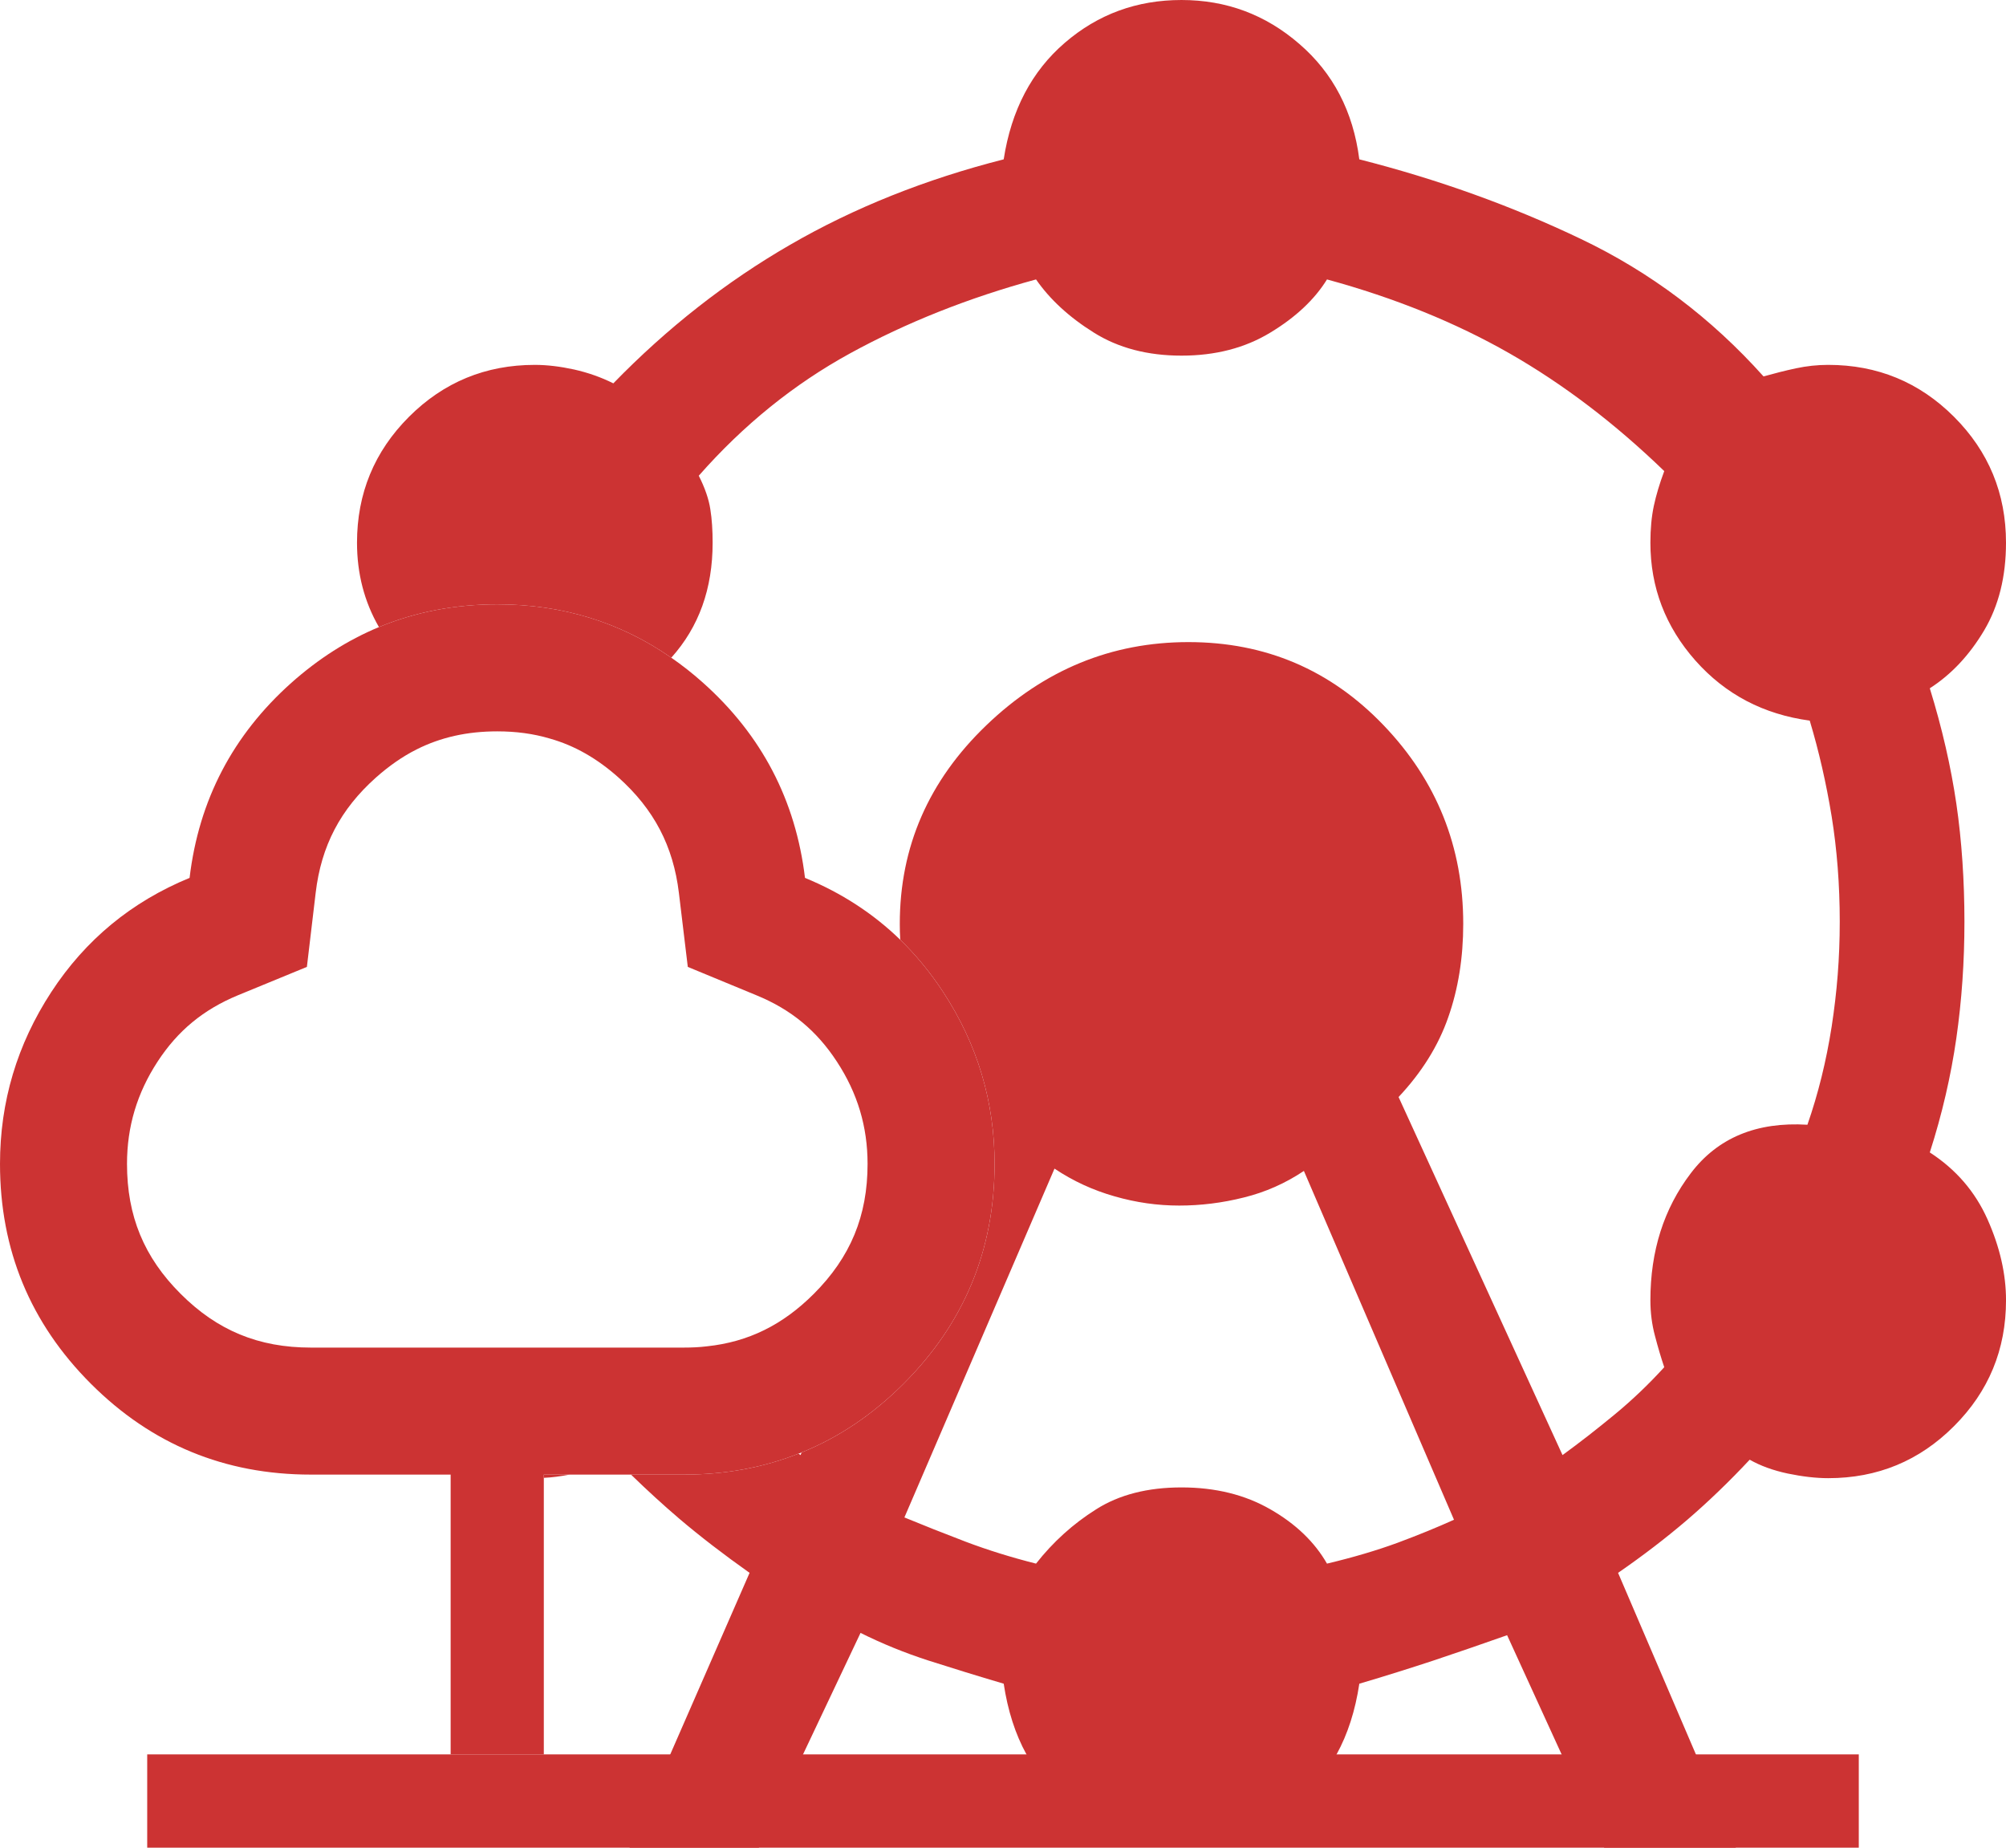 <?xml version="1.0" encoding="UTF-8"?>
<svg id="Layer_2" data-name="Layer 2" xmlns="http://www.w3.org/2000/svg" viewBox="0 0 173.74 160.02">
  <defs>
    <style>
      .cls-1 {
        fill: #c33;
      }
    </style>
  </defs>
  <g id="Layer_1-2" data-name="Layer 1">
    <rect class="cls-1" x="12.75" y="151.94" width="148.24" height="8.08"/>
    <path class="cls-1" d="m47.1,127.71v.28c.7-.03,1.45-.13,2.23-.28h-2.23Zm120.04-27.9c1.07-3.33,1.83-6.63,2.3-9.9.47-3.27.7-6.63.7-10.1s-.23-7-.7-10.2c-.47-3.2-1.23-6.54-2.3-10,1.87-1.2,3.43-2.87,4.7-5,1.27-2.14,1.9-4.67,1.9-7.61,0-4.26-1.5-7.9-4.5-10.9s-6.63-4.5-10.9-4.5c-.94,0-1.87.1-2.8.3-.94.2-1.87.44-2.8.7-4.54-5.07-9.8-9.03-15.81-11.9-6-2.87-12.4-5.17-19.2-6.9-.53-4.13-2.26-7.47-5.2-10-2.93-2.54-6.33-3.8-10.2-3.8s-7.23,1.23-10.1,3.7c-2.87,2.47-4.64,5.83-5.3,10.1-6.8,1.73-12.97,4.2-18.5,7.4-5.54,3.2-10.64,7.2-15.31,12-1.06-.53-2.2-.93-3.4-1.2-1.2-.26-2.33-.4-3.4-.4-4.26,0-7.9,1.5-10.9,4.5s-4.5,6.64-4.5,10.9c0,2.67.63,5.11,1.9,7.31,3.16-1.31,6.58-1.97,10.25-1.97,5.62,0,10.64,1.54,15.07,4.62,2.39-2.66,3.58-5.97,3.58-9.96,0-1.06-.06-2.03-.2-2.9-.13-.86-.46-1.83-1-2.9,3.87-4.4,8.24-7.93,13.11-10.6,4.86-2.66,10.23-4.8,16.1-6.4,1.2,1.73,2.87,3.27,5,4.6,2.13,1.34,4.67,2,7.6,2s5.5-.66,7.7-2c2.2-1.33,3.83-2.87,4.9-4.6,5.87,1.6,11.14,3.74,15.8,6.4,4.67,2.67,9.14,6.07,13.41,10.2-.4,1.07-.7,2.07-.9,3-.2.94-.3,2-.3,3.2,0,3.87,1.3,7.27,3.9,10.21,2.6,2.93,5.9,4.66,9.9,5.2.8,2.66,1.43,5.43,1.9,8.3.46,2.86.7,5.9.7,9.1s-.24,6.1-.7,9.1c-.47,3-1.17,5.83-2.1,8.5-4.4-.27-7.77,1.13-10.1,4.2-2.34,3.07-3.5,6.74-3.5,11,0,1.07.13,2.1.4,3.1.26,1,.53,1.9.8,2.7-1.34,1.47-2.77,2.84-4.3,4.1-1.54,1.27-3.04,2.44-4.51,3.51l-14.2-31.01c2-2.13,3.44-4.43,4.3-6.9.87-2.47,1.3-5.17,1.3-8.1,0-6.67-2.3-12.4-6.9-17.2-4.6-4.8-10.23-7.2-16.9-7.2s-12.5,2.4-17.5,7.2c-5,4.8-7.5,10.53-7.5,17.2,0,.47.01.93.04,1.38,1.38,1.34,2.62,2.85,3.72,4.53,2.97,4.54,4.45,9.49,4.45,14.88,0,7.44-2.63,13.79-7.88,19.04-2.66,2.66-5.61,4.65-8.83,5.95l-.1.23c-.05-.04-.11-.08-.16-.13-3.07,1.22-6.38,1.82-9.95,1.82h-4.57c1.41,1.37,2.8,2.64,4.17,3.81,1.8,1.53,3.84,3.1,6.1,4.7l-6.87,15.72-3.53,8.08h11.2l3.83-8.08,4.98-10.52c1.86.93,3.83,1.73,5.9,2.4,2.06.66,4.23,1.33,6.5,2,.35,2.32,1,4.36,1.97,6.12.86,1.58,1.97,2.94,3.33,4.08,2.87,2.4,6.23,3.6,10.1,3.6s7.23-1.2,10.1-3.6c1.36-1.14,2.47-2.5,3.33-4.08.97-1.76,1.62-3.8,1.97-6.12,2.27-.67,4.4-1.34,6.4-2,2-.67,4.14-1.4,6.4-2.2l4.72,10.32,3.69,8.08h11.4l-3.46-8.08-6.74-15.72c2.13-1.47,4.13-3,6-4.6,1.86-1.6,3.66-3.34,5.4-5.2.93.53,2.03.93,3.3,1.2,1.26.26,2.43.4,3.5.4,4.27,0,7.9-1.5,10.9-4.51,3-3,4.5-6.63,4.5-10.9,0-2.26-.53-4.6-1.6-7-1.07-2.4-2.73-4.33-5-5.8Zm-46.11,33.81c-1.8.66-3.83,1.26-6.1,1.8-1.07-1.87-2.7-3.44-4.9-4.7-2.2-1.27-4.77-1.9-7.7-1.9s-5.4.63-7.4,1.9c-2,1.26-3.73,2.83-5.2,4.7-2.14-.54-4.17-1.17-6.1-1.9-1.94-.74-3.7-1.44-5.3-2.1l13-30.21c1.6,1.07,3.33,1.87,5.2,2.4,1.87.54,3.73.8,5.6.8s3.73-.23,5.6-.7c1.87-.46,3.6-1.23,5.2-2.3l13,30.21c-1.46.66-3.1,1.33-4.9,2Zm-73.93-5.63c.7-.03,1.45-.13,2.23-.28h-2.23v.28Zm0-.28v.28c.7-.03,1.45-.13,2.23-.28h-2.23Z"/>
    <path class="cls-1" d="m81.69,85.92c-1.1-1.68-2.34-3.19-3.72-4.53-2.34-2.27-5.09-4.06-8.25-5.36-.81-6.73-3.75-12.36-8.82-16.89-.89-.8-1.81-1.52-2.76-2.18-4.43-3.08-9.45-4.62-15.07-4.62-3.67,0-7.09.66-10.25,1.97-2.72,1.13-5.24,2.74-7.59,4.83-5.07,4.53-8.01,10.16-8.81,16.89-5.03,2.07-9.02,5.36-11.98,9.89-2.96,4.54-4.44,9.49-4.44,14.88,0,7.44,2.62,13.79,7.87,19.04s11.6,7.87,19.05,7.87h12.11v24.23h8.07v-24.23h12.12c3.57,0,6.88-.6,9.95-1.82.09-.02.17-.06.26-.1,3.22-1.3,6.17-3.29,8.83-5.95,5.25-5.25,7.88-11.6,7.88-19.04,0-5.39-1.48-10.34-4.45-14.88Zm-11.21,26.14c-2.68,2.68-5.66,4.16-9.25,4.54-.65.08-1.32.11-2.01.11H26.92c-4.52,0-8.1-1.48-11.27-4.65-3.18-3.17-4.65-6.75-4.65-11.26,0-3.23.87-6.13,2.65-8.86,1.75-2.68,3.96-4.5,6.95-5.74l5.98-2.46.76-6.41c.48-4.07,2.14-7.24,5.22-9.99,1.13-1,2.28-1.81,3.51-2.43,2.1-1.06,4.4-1.57,7-1.57,1.62,0,3.12.2,4.54.62,2.16.61,4.11,1.73,5.96,3.38,3.07,2.75,4.74,5.93,5.23,10l.77,6.4,5.95,2.46c3,1.23,5.21,3.06,6.96,5.74,1.79,2.73,2.66,5.63,2.66,8.86,0,4.51-1.48,8.08-4.66,11.26Z"/>
  </g>
</svg>